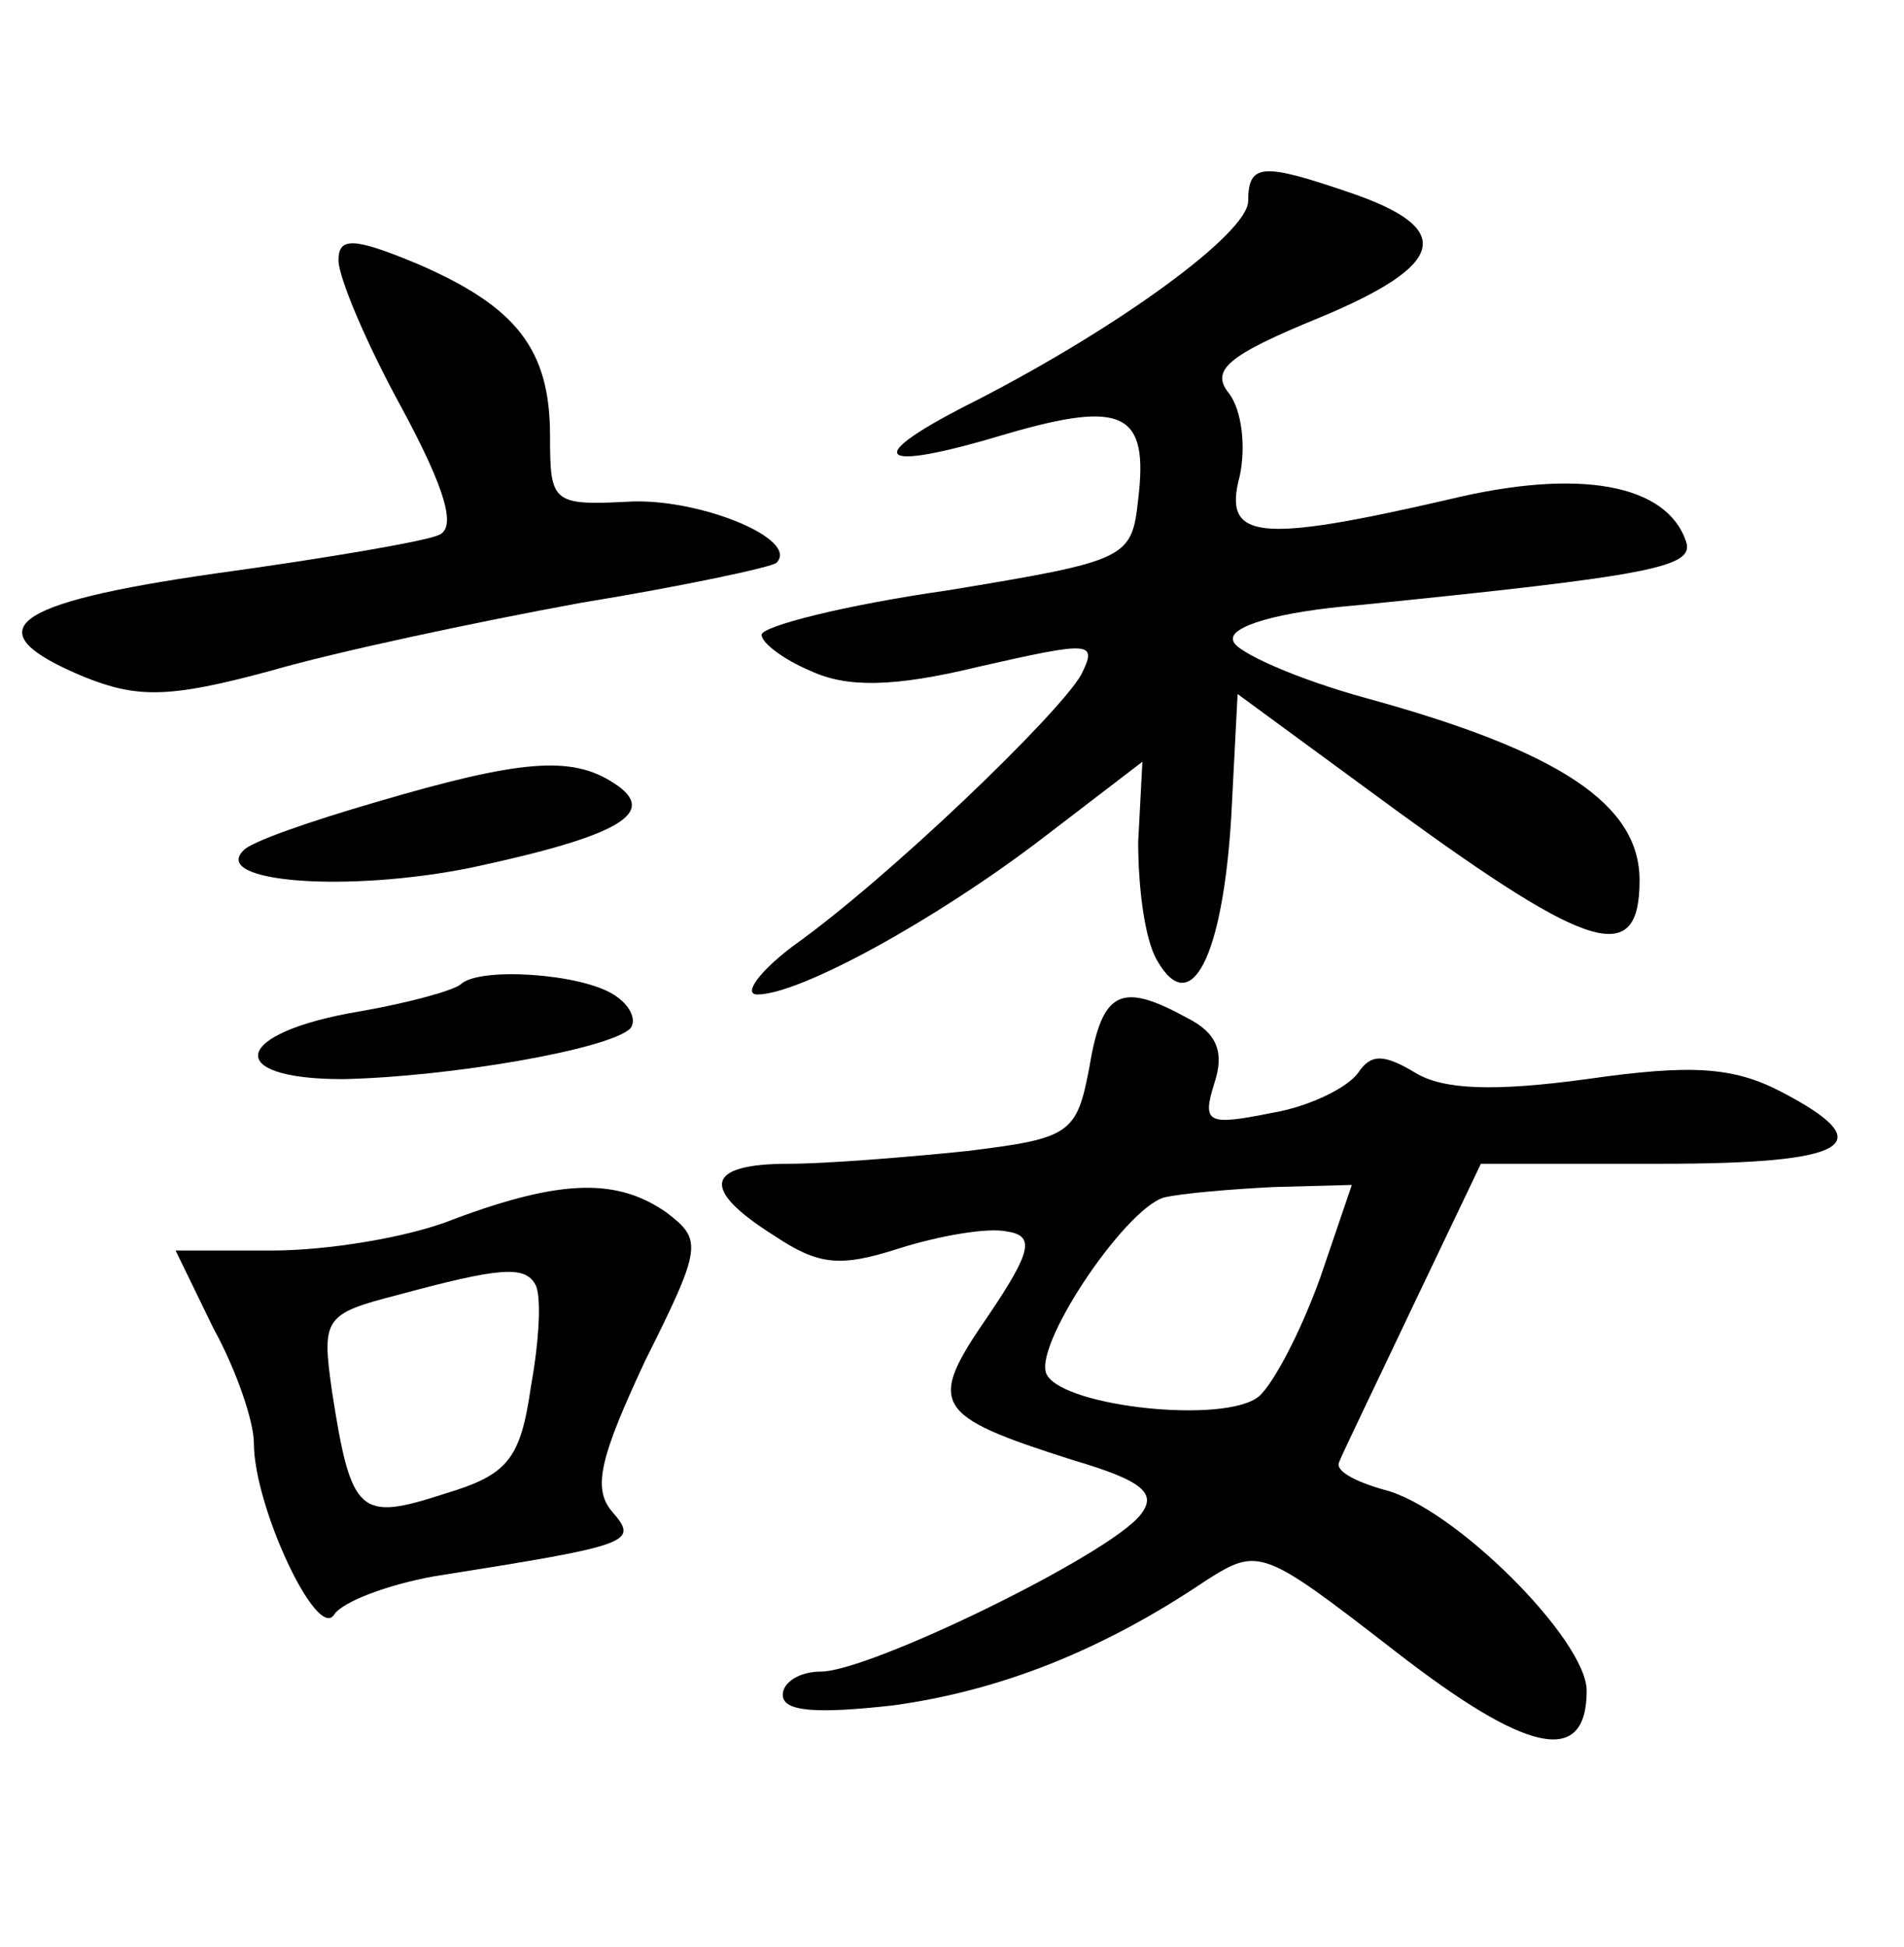 <?xml version="1.0" standalone="no"?>
<!DOCTYPE svg PUBLIC "-//W3C//DTD SVG 20010904//EN"
 "http://www.w3.org/TR/2001/REC-SVG-20010904/DTD/svg10.dtd">
<svg version="1.0" xmlns="http://www.w3.org/2000/svg"
 width="90pt" height="92pt" viewBox="0 0 90 92"
 preserveAspectRatio="xMidYMid meet">
<g transform="translate(0,92) scale(0.1,-0.1)"
fill="#000000" stroke="none">
<path d="M590 825 c0 -15 -60 -59 -128 -94 -56 -28 -49 -35 14 -16 55 16 67
10 62 -31 -3 -28 -5 -29 -90 -43 -49 -7 -88 -17 -88 -21 0 -4 11 -12 23 -17
17 -8 39 -8 80 2 53 12 56 12 48 -4 -11 -19 -91 -96 -136 -128 -16 -12 -24
-23 -17 -23 20 0 84 35 135 74 l47 36 -2 -38 c0 -21 3 -46 9 -56 16 -28 31 2
35 68 l3 58 75 -55 c92 -67 115 -74 115 -33 0 36 -38 61 -129 86 -33 9 -62 22
-63 27 -3 7 22 14 59 17 139 14 159 18 155 30 -9 27 -50 35 -112 20 -91 -21
-107 -19 -99 11 3 14 1 31 -5 39 -9 11 -1 18 43 36 60 25 64 42 14 59 -41 14
-48 14 -48 -4z"/>
<path d="M160 797 c0 -8 13 -39 30 -70 21 -39 26 -57 17 -60 -7 -3 -54 -11
-105 -18 -98 -14 -115 -27 -62 -49 25 -10 40 -10 88 3 31 9 97 23 146 32 49 8
91 17 93 19 11 11 -35 30 -68 29 -38 -2 -39 -1 -39 31 0 41 -16 61 -62 81 -31
13 -38 13 -38 2z"/>
<path d="M178 541 c-31 -9 -60 -19 -63 -23 -15 -15 49 -20 108 -8 70 15 89 26
67 40 -20 13 -44 11 -112 -9z"/>
<path d="M218 455 c-3 -3 -25 -9 -48 -13 -60 -10 -65 -32 -8 -32 50 1 126 14
136 24 3 4 0 11 -8 16 -16 10 -63 13 -72 5z"/>
<path d="M515 416 c-6 -32 -9 -34 -58 -40 -29 -3 -67 -6 -84 -6 -40 0 -42 -12
-7 -34 21 -14 31 -15 59 -6 19 6 42 10 51 8 13 -2 12 -9 -9 -40 -29 -42 -26
-47 40 -68 34 -10 40 -16 32 -26 -15 -19 -128 -74 -151 -74 -10 0 -18 -5 -18
-11 0 -8 16 -9 52 -5 51 7 99 26 148 59 25 16 27 15 89 -33 63 -49 91 -55 91
-19 0 24 -63 87 -96 95 -14 4 -23 9 -21 13 1 3 17 36 35 74 l32 67 85 0 c89 0
105 9 57 34 -23 12 -43 13 -92 6 -44 -6 -68 -5 -81 3 -15 9 -21 9 -27 0 -5 -7
-23 -16 -41 -19 -30 -6 -33 -5 -27 14 5 15 1 24 -13 31 -31 17 -40 13 -46 -23z
m109 -100 c-9 -25 -22 -50 -29 -56 -16 -13 -91 -5 -100 10 -8 12 36 78 55 84
8 2 32 4 52 5 l37 1 -15 -44z"/>
<path d="M215 344 c-22 -9 -61 -15 -86 -15 l-46 0 18 -37 c11 -20 19 -44 19
-54 0 -30 30 -94 38 -81 4 6 25 14 47 18 95 15 97 16 84 31 -9 11 -5 26 16 71
27 54 27 57 10 70 -23 16 -49 16 -100 -3z m38 -31 c3 -5 2 -26 -2 -48 -5 -35
-11 -42 -41 -51 -40 -13 -44 -10 -53 48 -5 35 -4 37 31 46 48 13 60 14 65 5z"/>
</g>
</svg>
